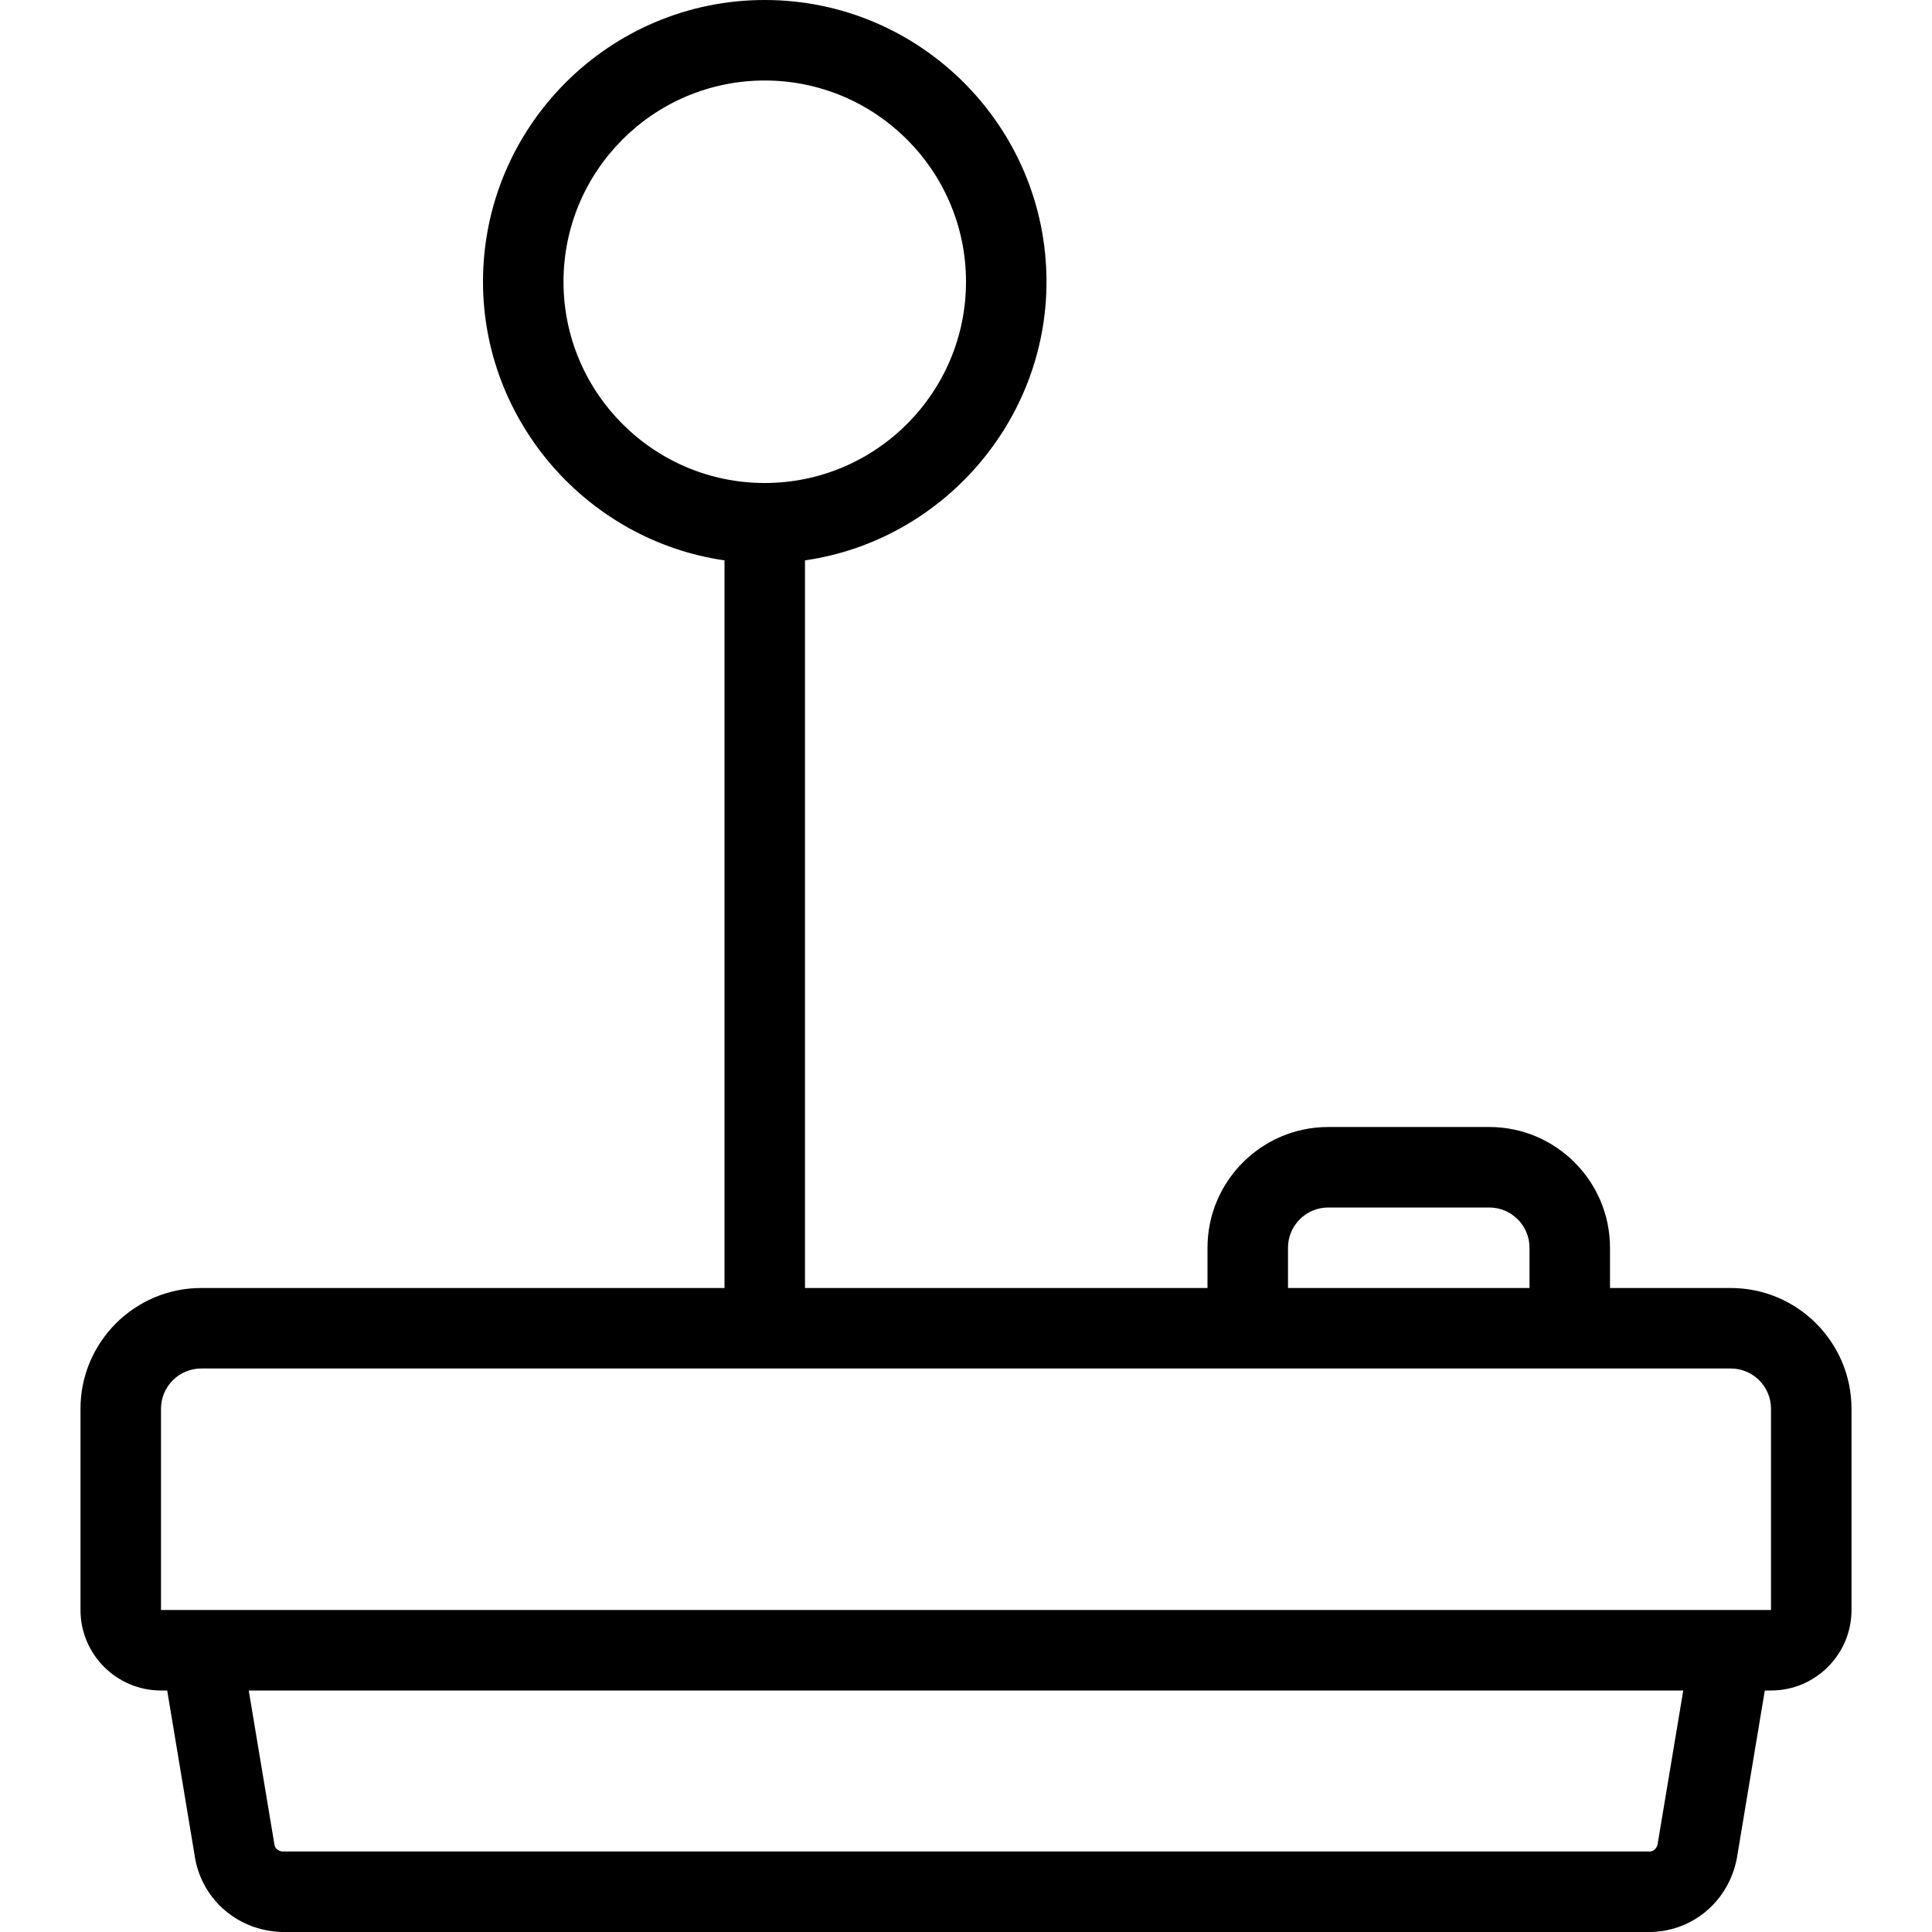 <?xml version="1.0" encoding="utf-8"?>
<!-- Generator: Adobe Illustrator 22.1.0, SVG Export Plug-In . SVG Version: 6.00 Build 0)  -->
<svg version="1.1" id="Light" xmlns="http://www.w3.org/2000/svg" xmlns:xlink="http://www.w3.org/1999/xlink" x="0px" y="0px"
	 viewBox="0 0 24 24" style="enable-background:new 0 0 24 24;" xml:space="preserve">
<g>
	<title>video-game-control-gear</title>
	<path d="M3.5,24c-0.533-0.016-0.971-0.384-1.073-0.896L2.077,21H2c-0.551,0-1-0.448-1-1v-2.5C1,16.673,1.673,16,2.5,16H9V6.961
		C7.3,6.716,6,5.238,6,3.5C6,1.57,7.57,0,9.5,0S13,1.57,13,3.5c0,1.738-1.3,3.216-3,3.461V16h5v-0.5c0-0.827,0.673-1.5,1.5-1.5h2
		c0.827,0,1.5,0.673,1.5,1.5V16h1.5c0.827,0,1.5,0.673,1.5,1.5V20c0,0.552-0.448,1-1,1h-0.077l-0.348,2.089
		c-0.104,0.527-0.539,0.895-1.06,0.911c-0.002,0-0.005,0-0.008,0H3.5z M3.411,22.925C3.419,22.964,3.463,22.999,3.515,23H20.5
		c0.039-0.001,0.081-0.039,0.091-0.089L20.91,21H3.09L3.411,22.925z M2.5,17C2.224,17,2,17.224,2,17.5V20h20v-2.5
		c0-0.276-0.224-0.5-0.5-0.5H2.5z M19,16v-0.5c0-0.276-0.224-0.5-0.5-0.5h-2c-0.276,0-0.5,0.224-0.5,0.5V16H19z M9.5,1
		C8.121,1,7,2.121,7,3.5S8.121,6,9.5,6S12,4.879,12,3.5S10.879,1,9.5,1z"/>
</g>
</svg>
